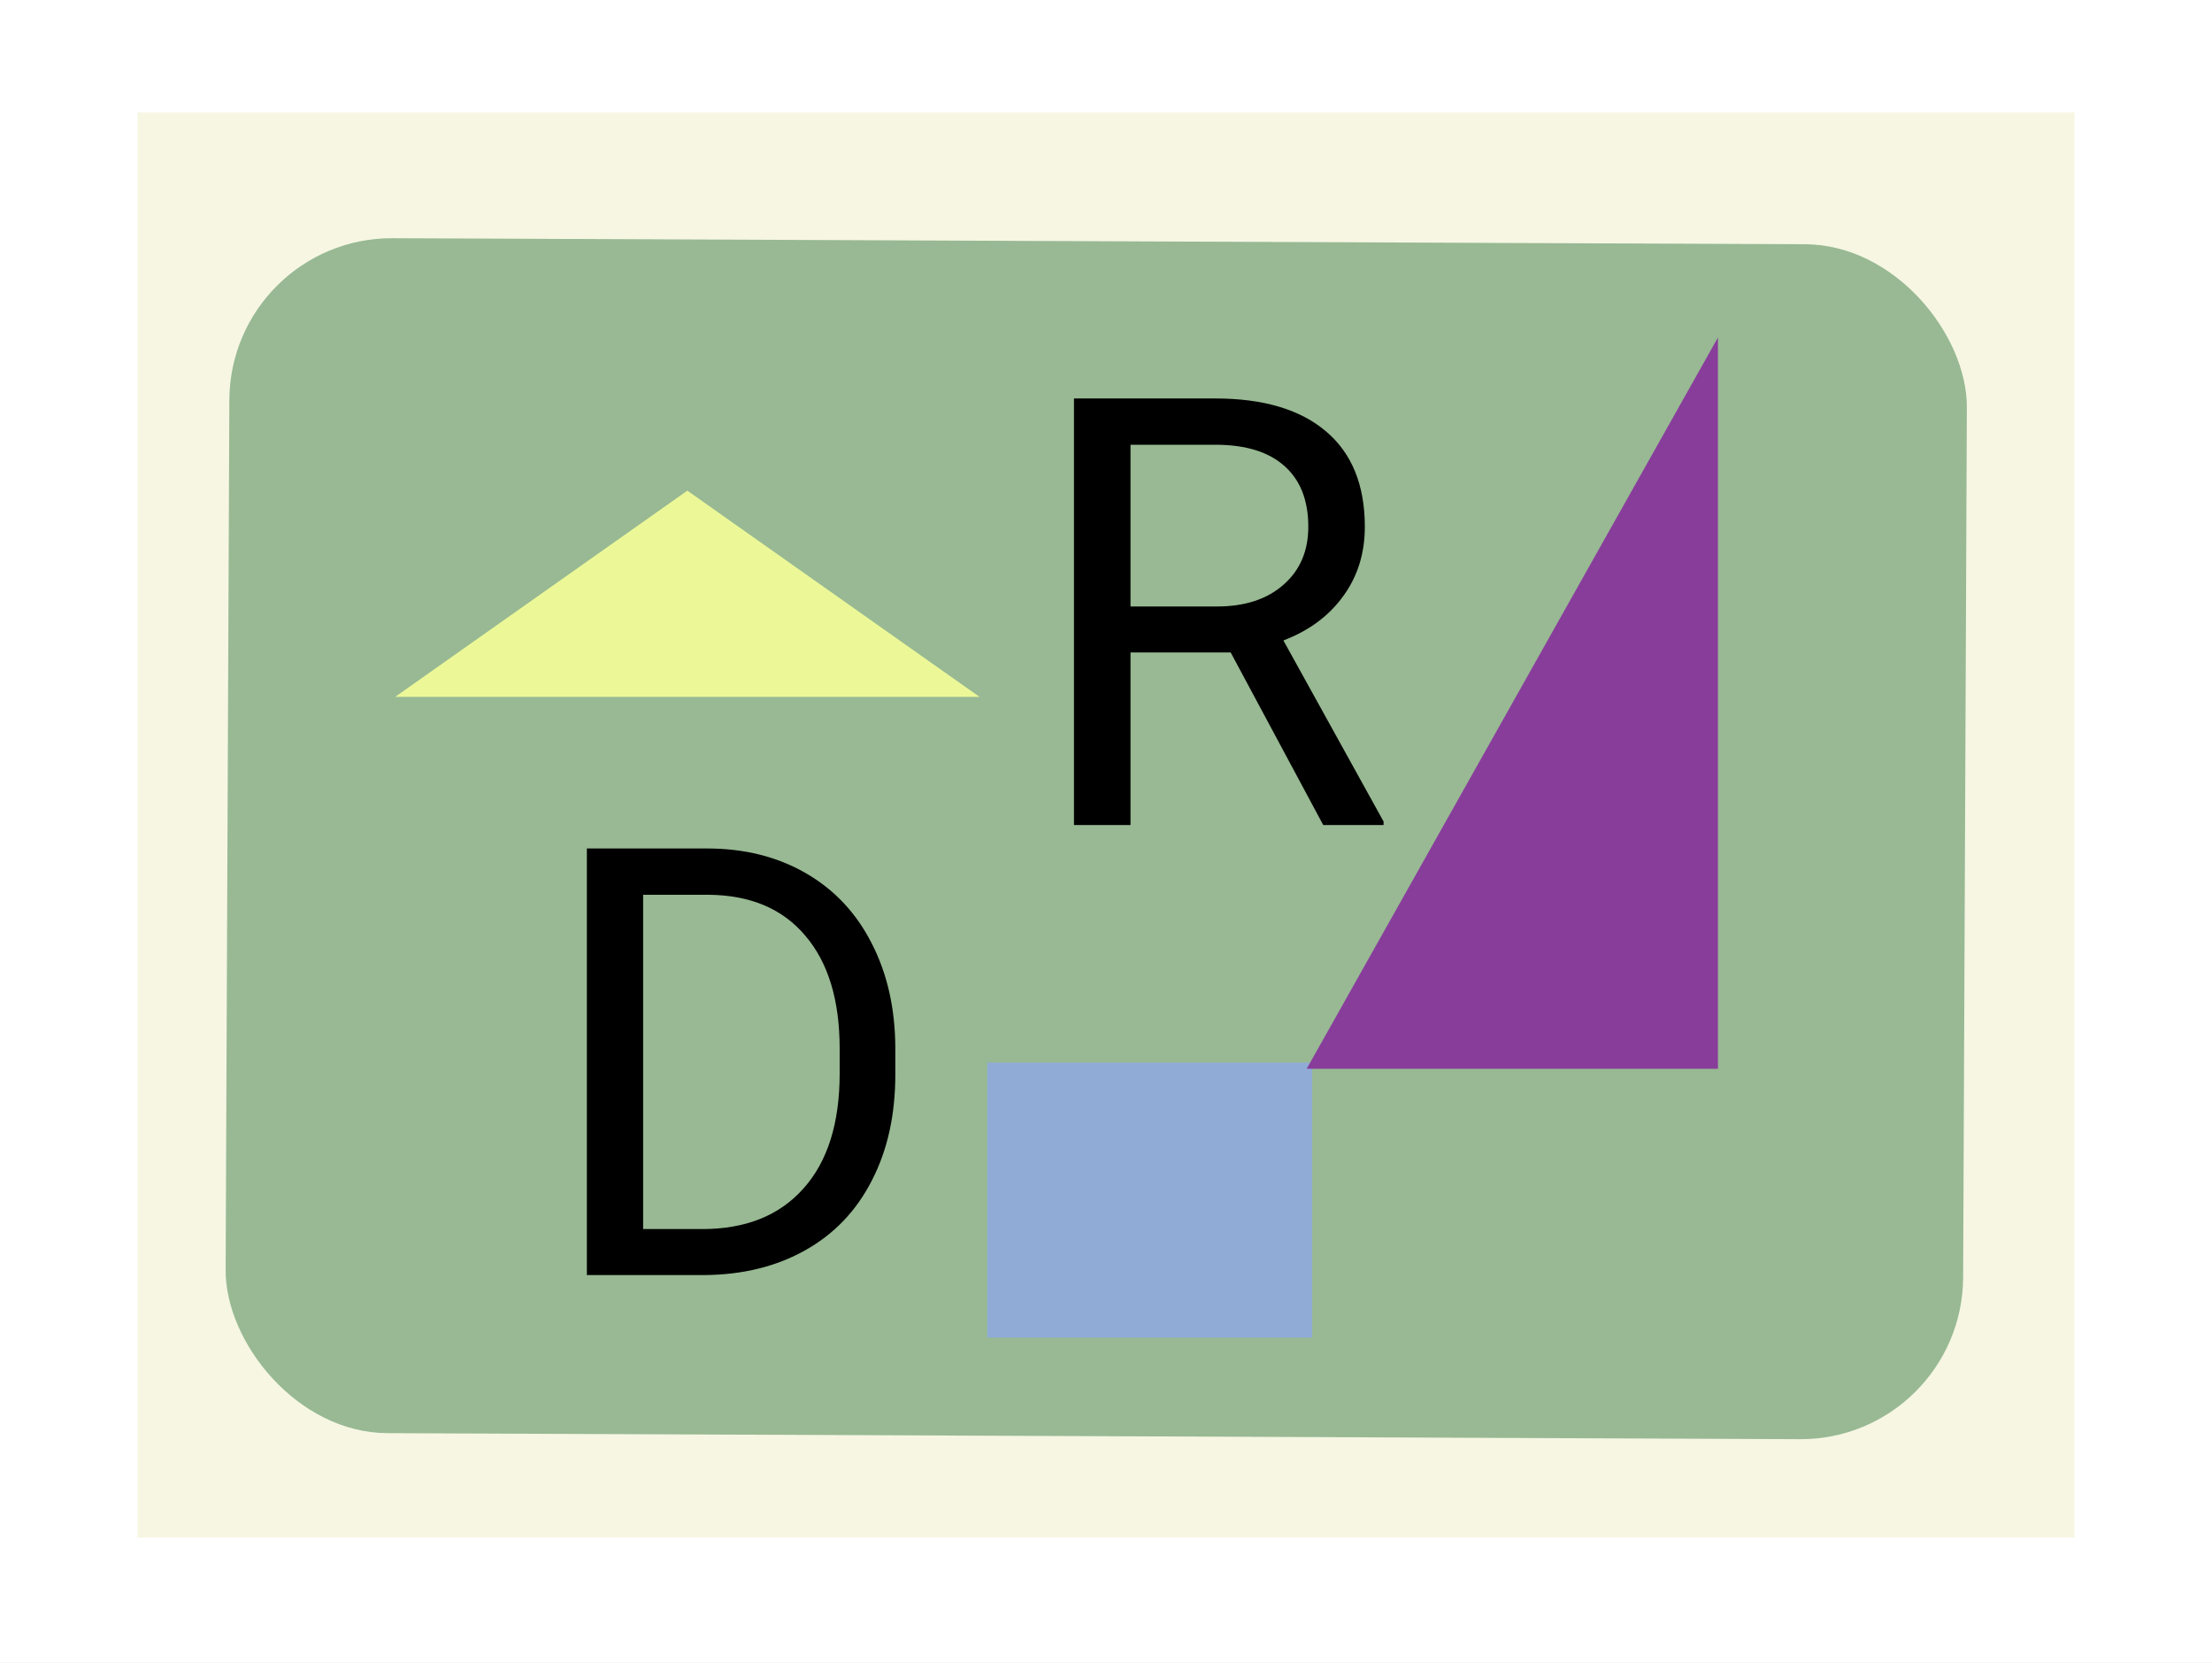 <svg width="177" height="133" viewBox="0 0 177 133" fill="none" xmlns="http://www.w3.org/2000/svg">
<rect width="177" height="133" fill="#E5E5E5"/>
<rect width="177" height="133" fill="white"/>
<rect x="11" y="9" width="155" height="114" fill="#D4D674" fill-opacity="0.2"/>
<rect x="18.408" y="19" width="139.033" height="95.591" rx="13" transform="rotate(0.245 18.408 19)" fill="#98B993"/>
<path d="M98.477 52.195H90.461V66H85.938V31.875H97.234C101.078 31.875 104.031 32.75 106.094 34.5C108.172 36.25 109.211 38.797 109.211 42.141C109.211 44.266 108.633 46.117 107.477 47.695C106.336 49.273 104.742 50.453 102.695 51.234L110.711 65.719V66H105.883L98.477 52.195ZM90.461 48.516H97.375C99.609 48.516 101.383 47.938 102.695 46.781C104.023 45.625 104.688 44.078 104.688 42.141C104.688 40.031 104.055 38.414 102.789 37.289C101.539 36.164 99.727 35.594 97.352 35.578H90.461V48.516Z" fill="black"/>
<path d="M46.961 102V67.875H56.594C59.562 67.875 62.188 68.531 64.469 69.844C66.75 71.156 68.508 73.023 69.742 75.445C70.992 77.867 71.625 80.648 71.641 83.789V85.969C71.641 89.188 71.016 92.008 69.766 94.43C68.531 96.852 66.758 98.711 64.445 100.008C62.148 101.305 59.469 101.969 56.406 102H46.961ZM51.461 71.578V98.32H56.195C59.664 98.32 62.359 97.242 64.281 95.086C66.219 92.93 67.188 89.859 67.188 85.875V83.883C67.188 80.008 66.273 77 64.445 74.859C62.633 72.703 60.055 71.609 56.711 71.578H51.461Z" fill="black"/>
<rect x="79" y="85" width="26" height="22" fill="#90ACD6"/>
<path d="M55 39.25L78.383 55.75H31.617L55 39.25Z" fill="#ECF898"/>
<path d="M137.466 27V85.5H104.557L137.466 27Z" fill="#883D9B"/>
</svg>
